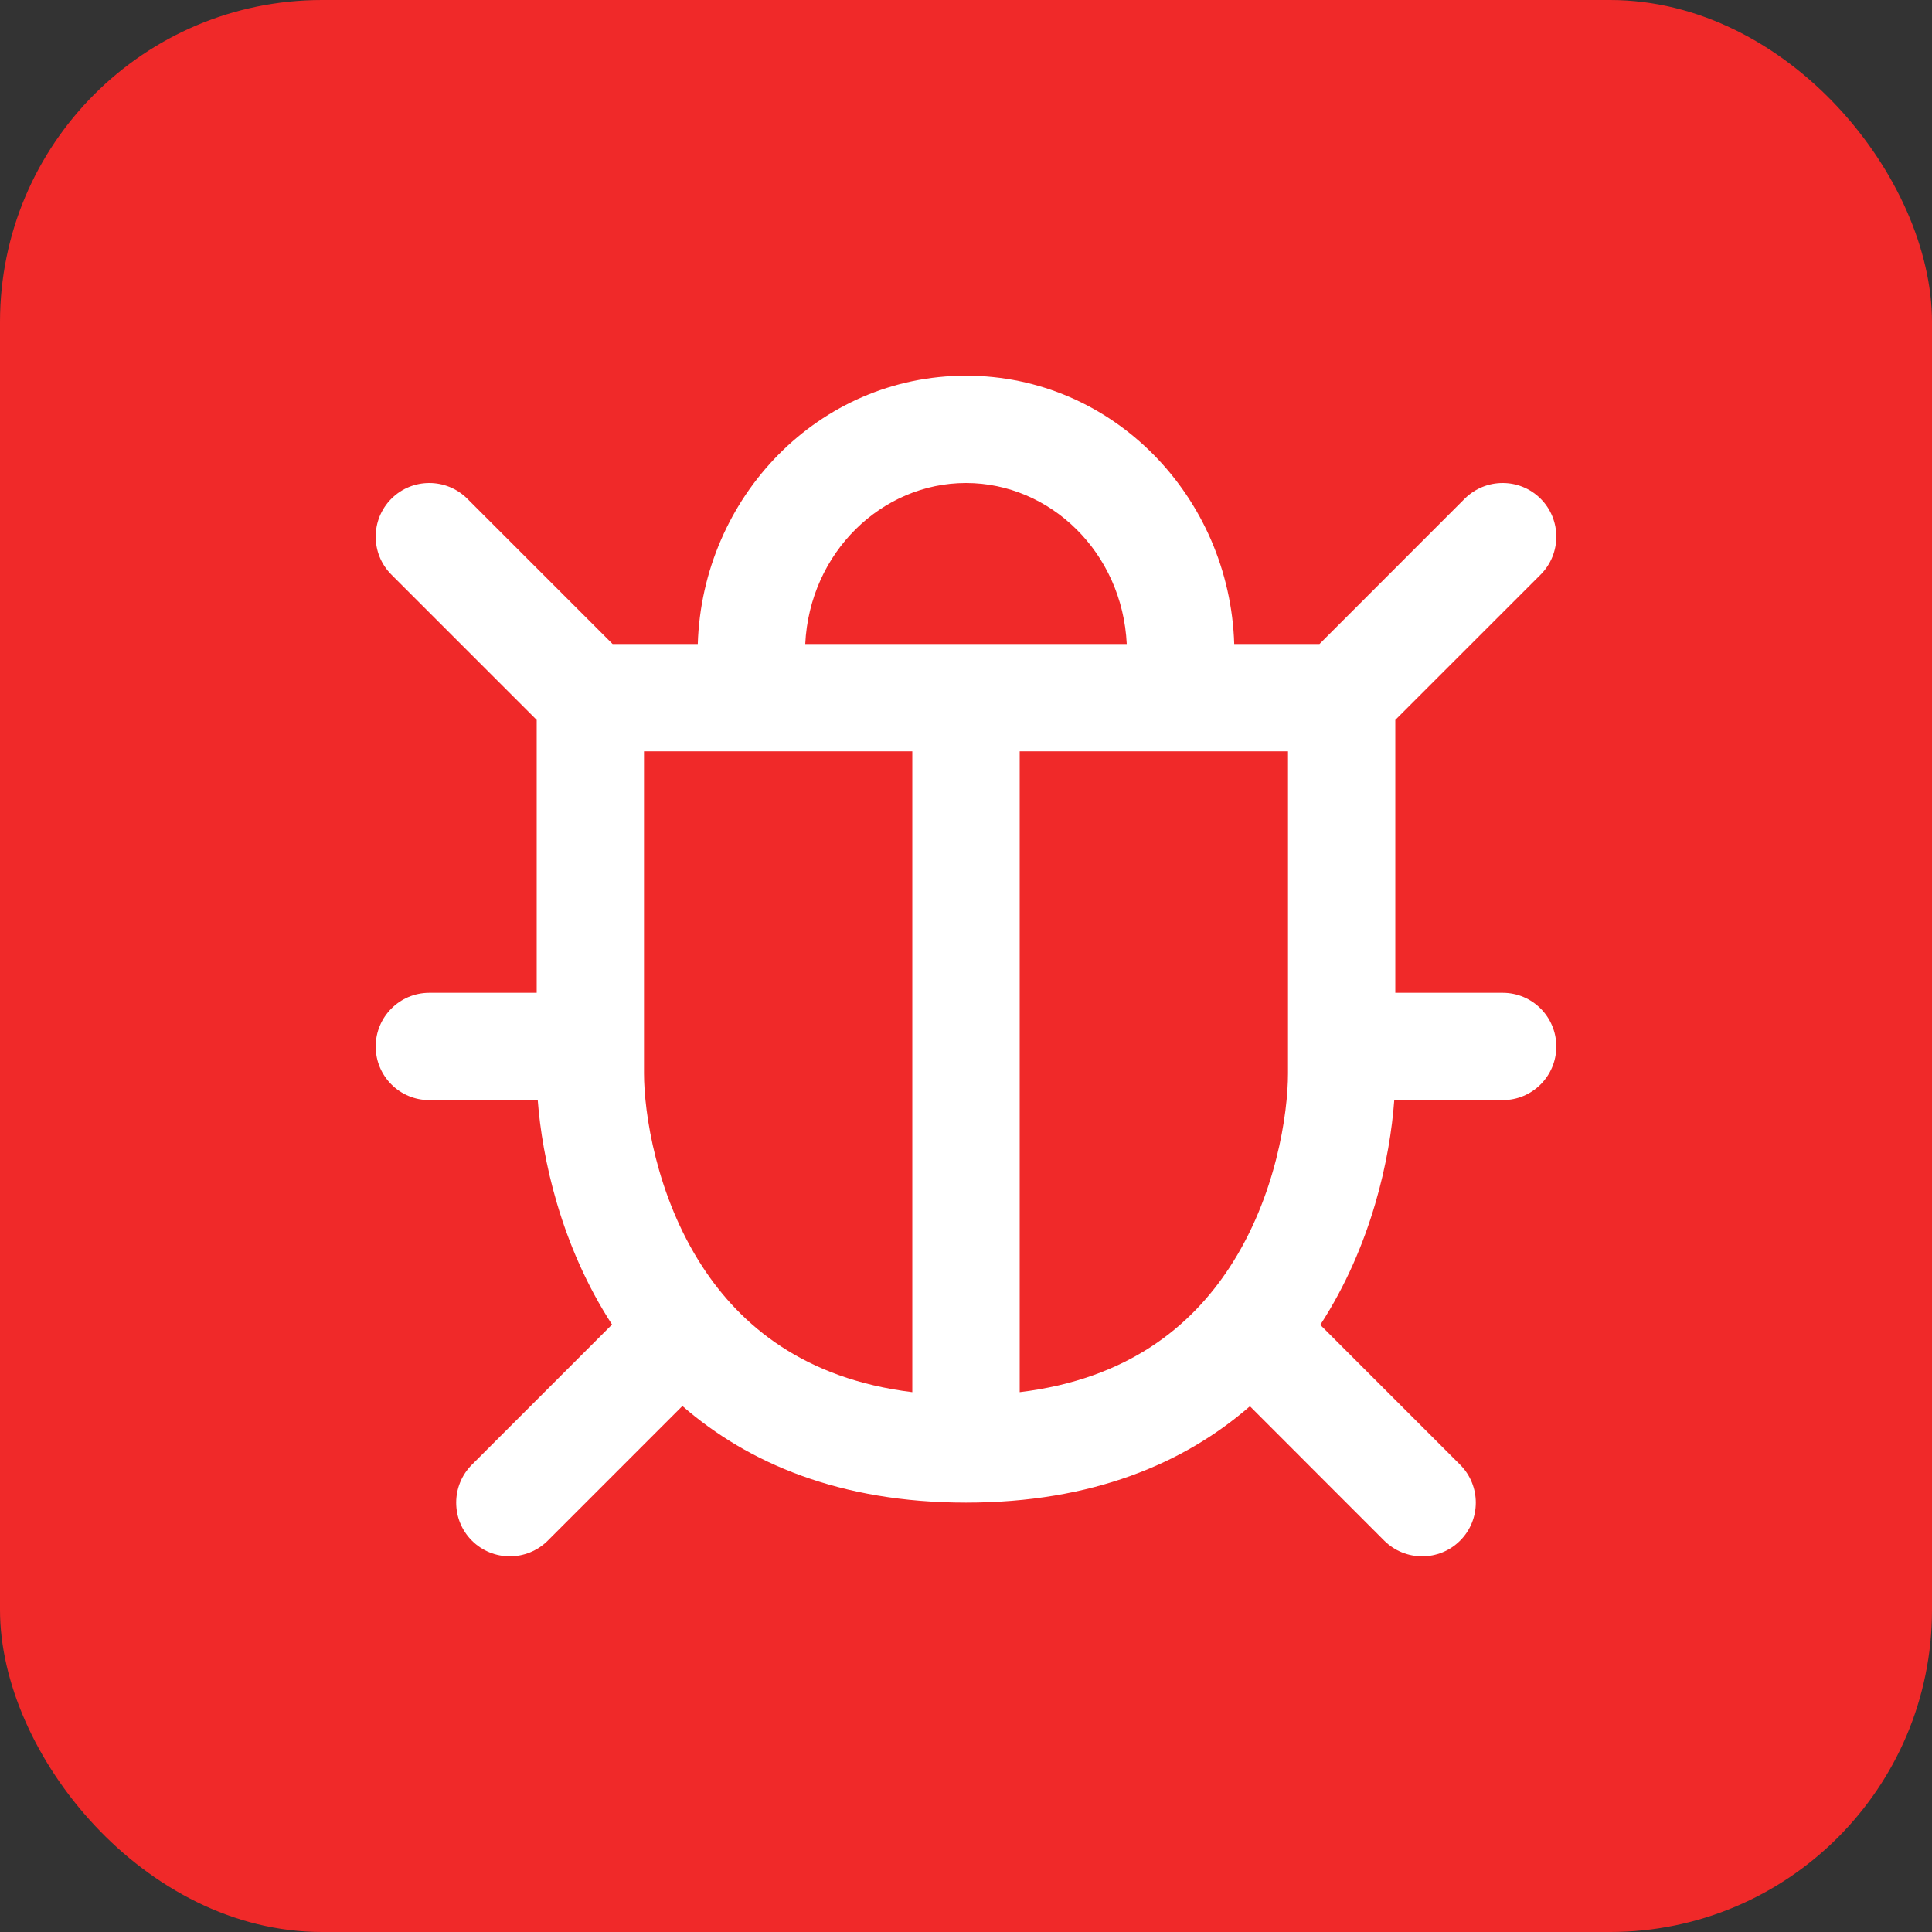 <svg width="24" height="24" viewBox="0 0 24 24" fill="none" xmlns="http://www.w3.org/2000/svg">
<rect x="0" y="0" width="24" height="24" fill="#333333" stroke="none"/>
<rect width="24" height="24" rx="4" fill="#F02929"/>
<path fill-rule="evenodd" clip-rule="evenodd" d="M9.333 9.333H8L8 13L8 13.333C8 13.818 8.148 14.848 8.725 15.734C9.201 16.464 9.986 17.129 11.333 17.294V9.333L9.333 9.333C9.333 9.333 9.333 9.333 9.333 9.333ZM12.667 9.333V17.294C14.016 17.131 14.8 16.47 15.275 15.743C15.852 14.862 16 13.833 16 13.333V13V9.333H14.668C14.667 9.333 14.667 9.333 14.667 9.333L12.667 9.333ZM15.332 8H16.391L18.195 6.195C18.456 5.935 18.878 5.935 19.138 6.195C19.398 6.455 19.398 6.878 19.138 7.138L17.333 8.943V12.333H18.667C19.035 12.333 19.333 12.632 19.333 13C19.333 13.368 19.035 13.666 18.667 13.666H17.32C17.268 14.384 17.041 15.473 16.401 16.458L18.138 18.195C18.398 18.455 18.398 18.878 18.138 19.138C17.878 19.398 17.456 19.398 17.195 19.138L15.527 17.469C14.713 18.177 13.569 18.666 12 18.666C10.433 18.666 9.29 18.174 8.477 17.466L6.805 19.138C6.544 19.398 6.122 19.398 5.862 19.138C5.602 18.878 5.602 18.455 5.862 18.195L7.603 16.454C6.962 15.467 6.734 14.378 6.68 13.666H5.333C4.965 13.666 4.667 13.368 4.667 13C4.667 12.632 4.965 12.333 5.333 12.333H6.667V8.943L4.862 7.138C4.602 6.878 4.602 6.455 4.862 6.195C5.122 5.935 5.544 5.935 5.805 6.195L7.61 8H8.668C8.725 6.173 10.171 4.667 12 4.667C13.829 4.667 15.275 6.173 15.332 8ZM13.997 8C13.942 6.862 13.046 6 12 6C10.955 6 10.058 6.862 10.003 8L12 8L13.997 8Z" fill="white"/>
</svg>
